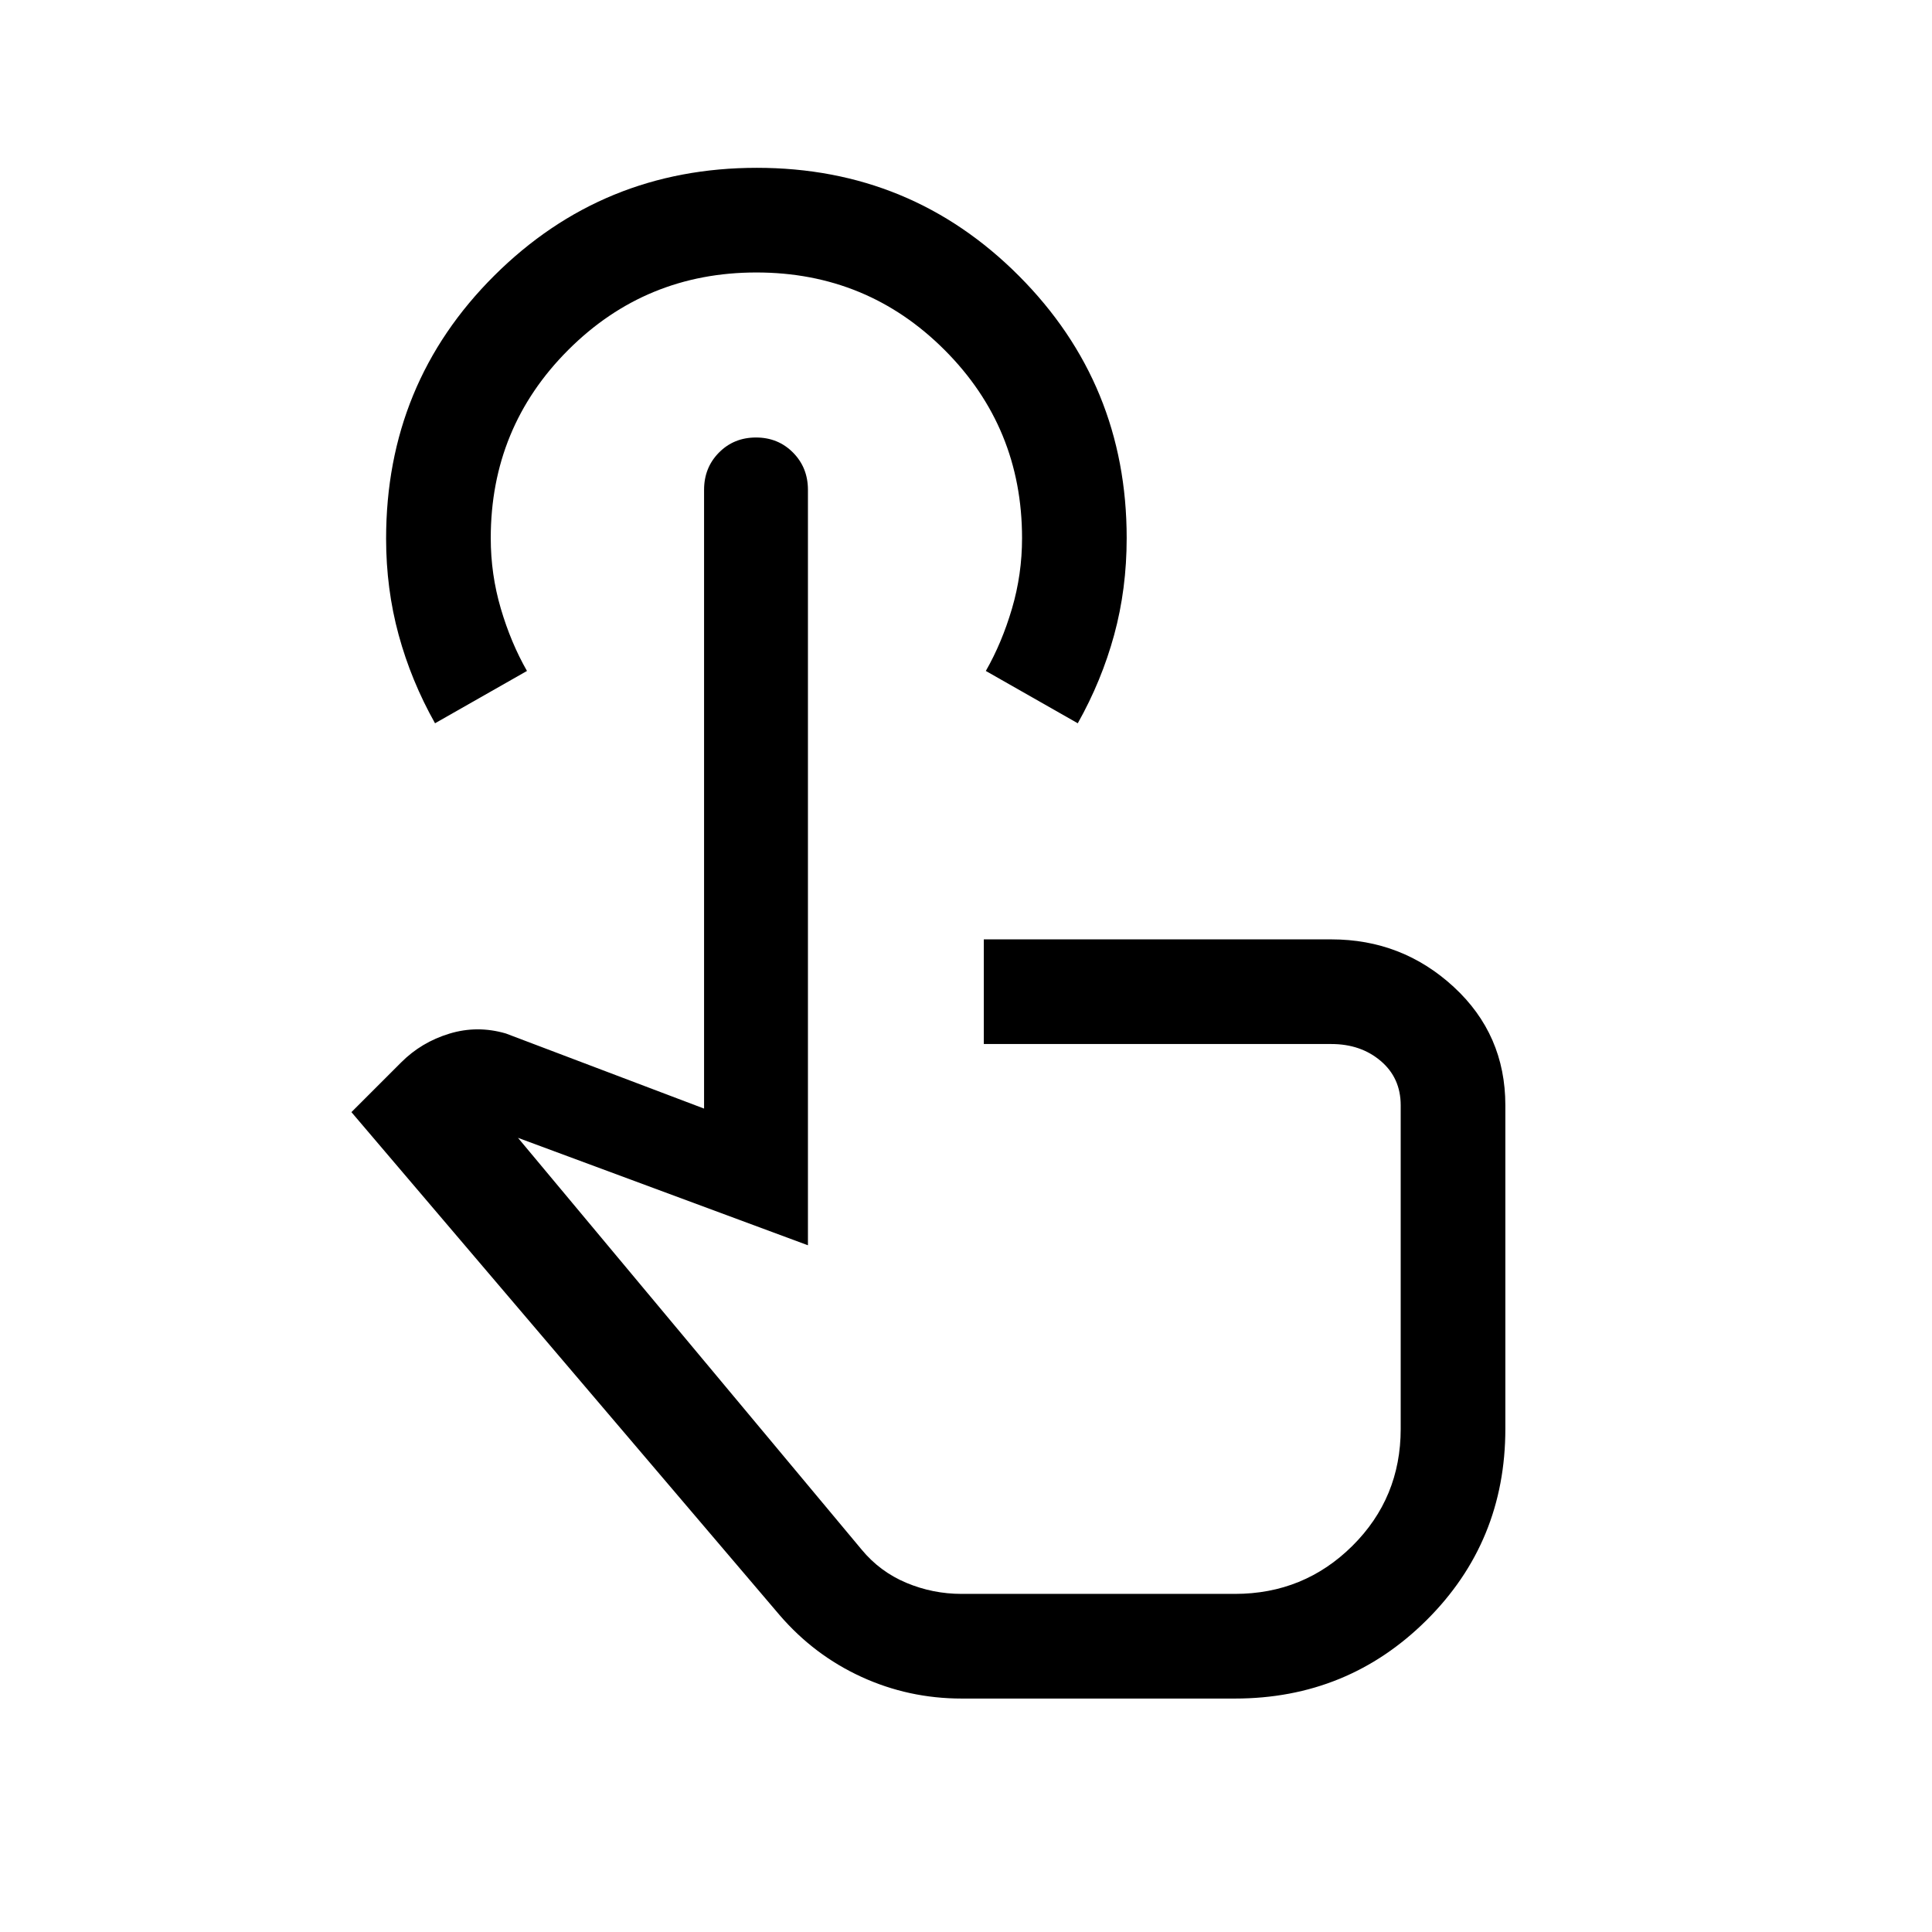 <svg xmlns="http://www.w3.org/2000/svg" height="20" viewBox="0 -960 960 960" width="20"><path d="M477.85-116q-26.31 0-49.81-10.77-23.5-10.77-40.65-30.69L174.62-407.39l24.77-24.76q10-10 23.88-14.23 13.88-4.24 28.11-.08l98.47 37.31v-307.46q0-11.05 7.42-18.53 7.41-7.47 18.38-7.47 10.97 0 18.39 7.48t7.42 18.53v375.37l-144.08-53.39L428.15-190q9.08 10.98 22.2 16.49 13.12 5.51 27.5 5.51h135.76q34.32 0 58.36-23.84Q696-215.69 696-250v-160.77q0-13.6-9.91-22.03-9.91-8.43-24.55-8.43H488.85v-52h172.69q35.19 0 60.82 23.63Q748-445.96 748-410.77v160.74q0 56.18-39.18 95.11Q669.65-116 613.61-116H477.85ZM216.16-600.61q-11.85-21.08-18.08-43.94-6.23-22.86-6.23-47.8 0-77.19 53.78-130.72 53.77-53.54 130.46-53.54 76.68 0 130.22 53.71 53.53 53.7 53.53 130.24 0 25.35-6.23 48.16-6.23 22.81-18.07 43.89l-45.69-26q8-14 13-31t5-35q0-55-38.5-93.5t-93.5-38.5q-55 0-93.5 38.5t-38.5 93.5q0 18 5 35t13 31l-45.69 26Zm261.22 270Z"/></svg>